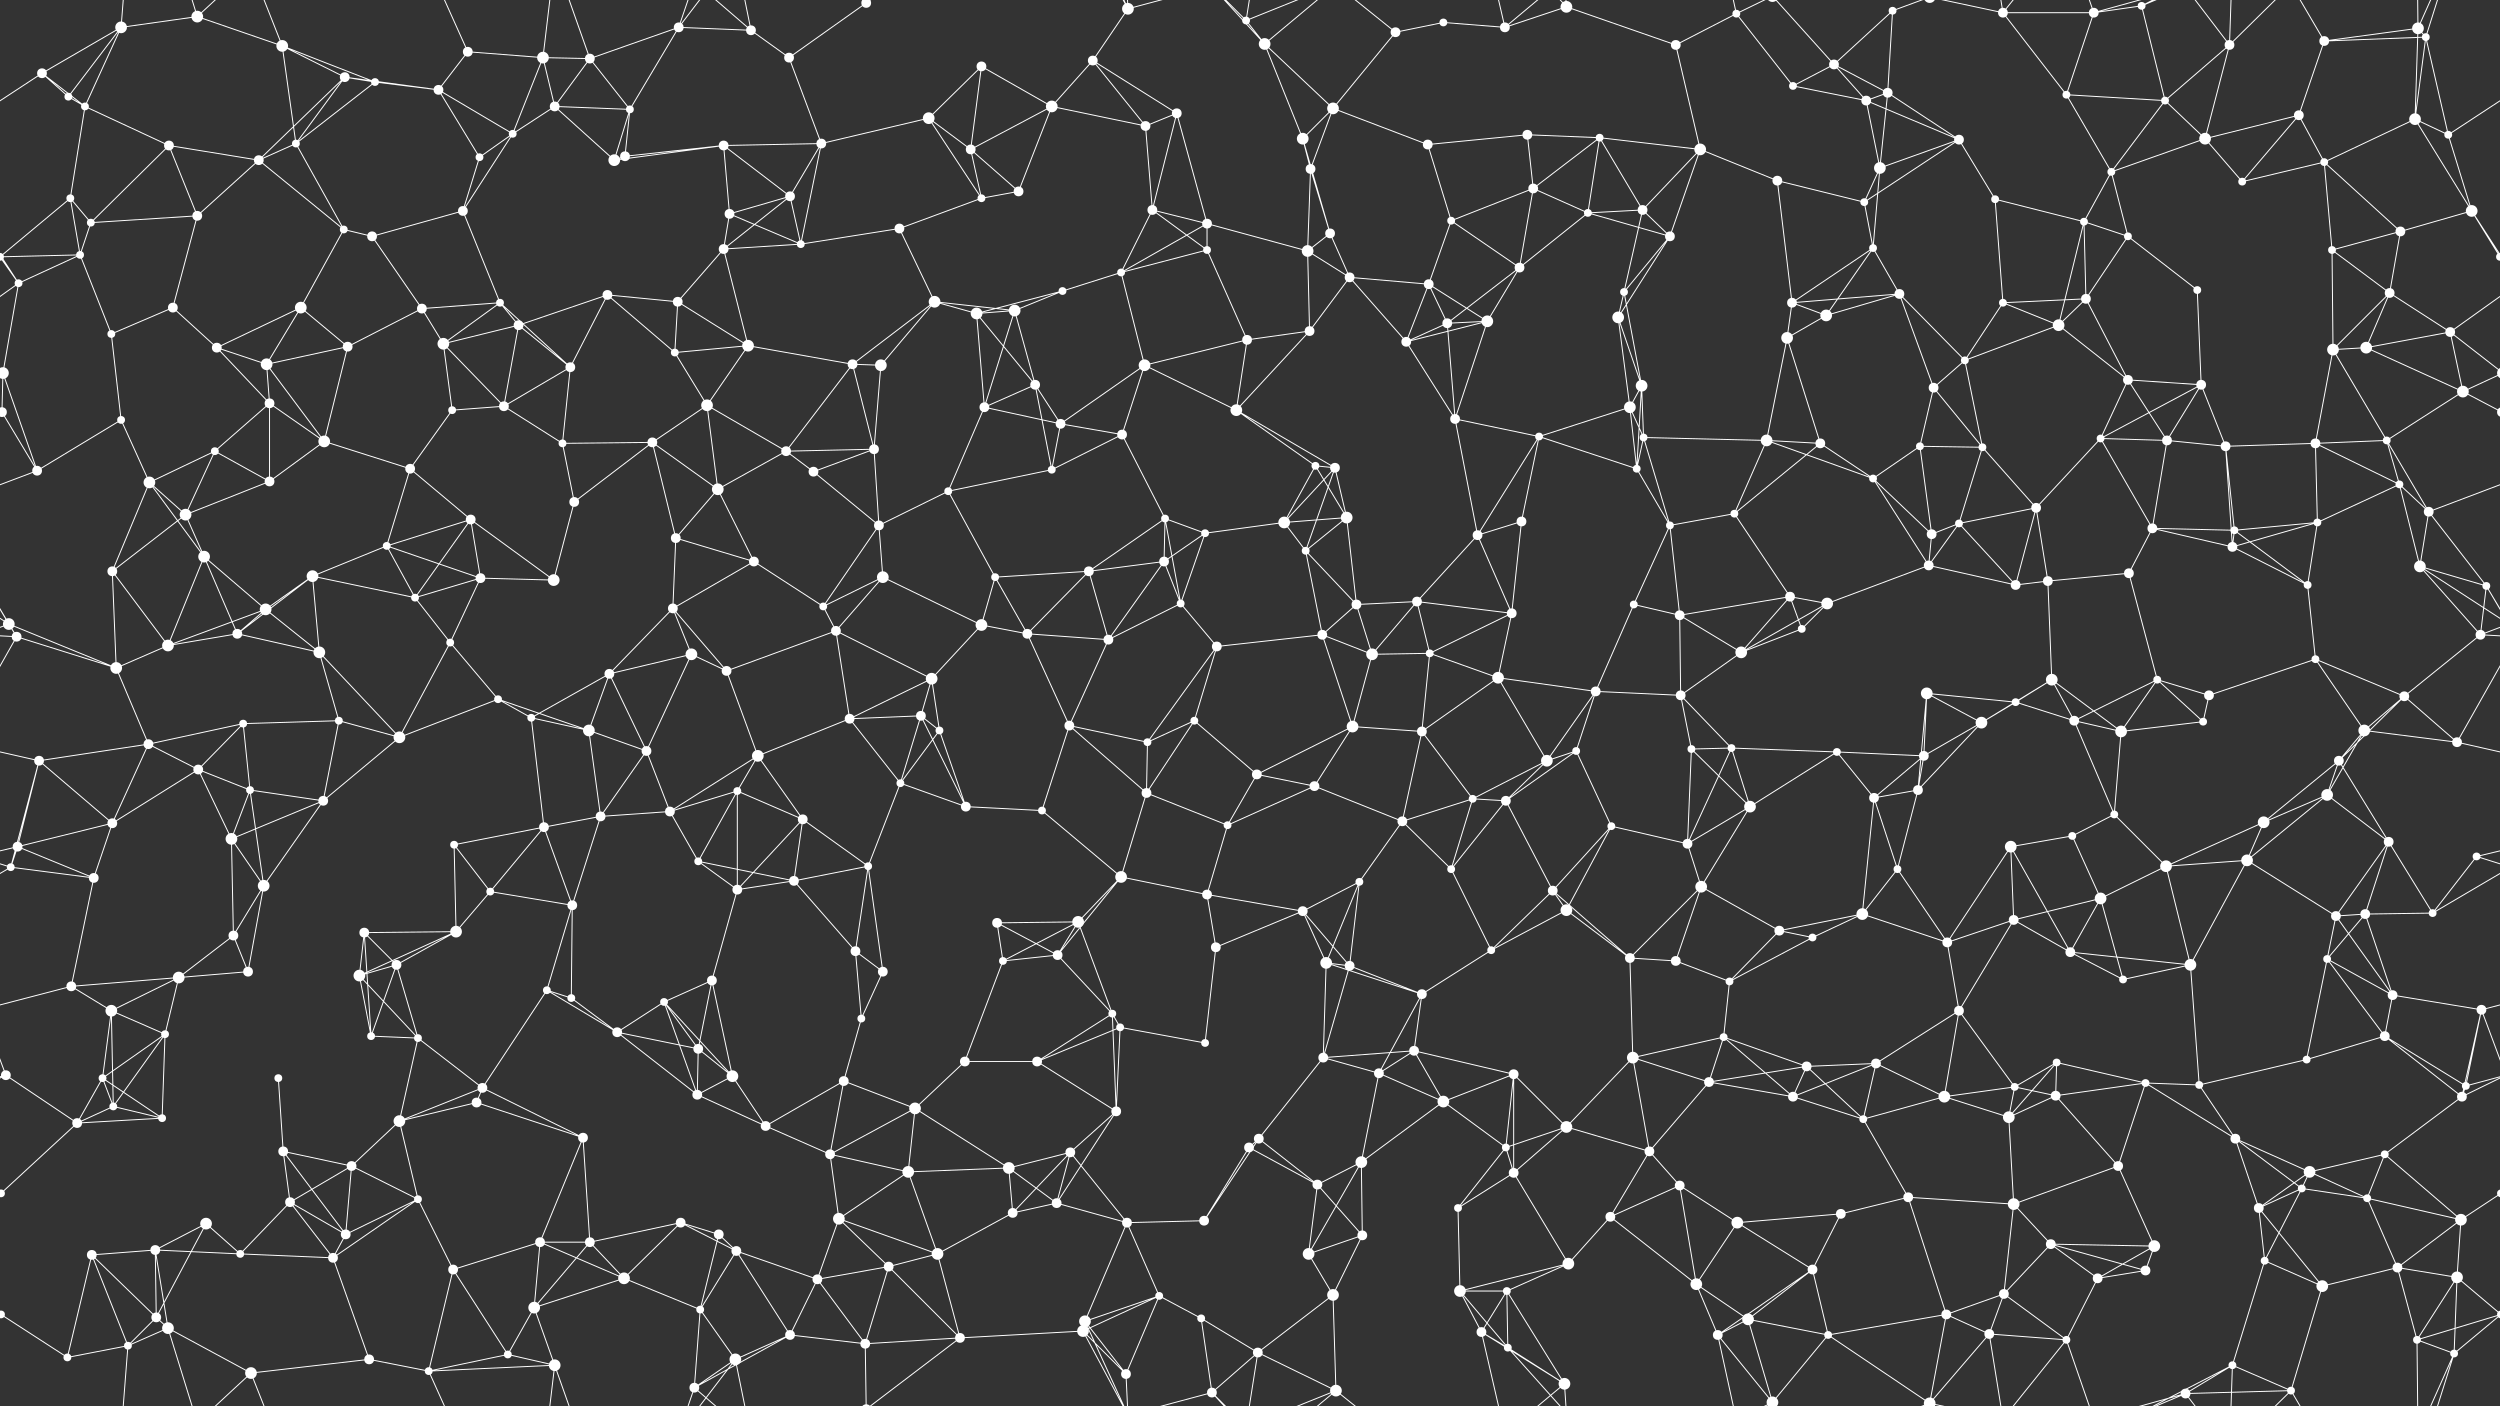 <svg xmlns="http://www.w3.org/2000/svg" width="2560" height="1440" fill="#fff"><rect width="100%" height="100%" fill="#333333" stroke="none"/><circle cx="43" cy="75" r="5"/><circle cx="124" cy="28" r="6"/><circle cx="202" cy="17" r="6"/><circle cx="289" cy="47" r="6"/><circle cx="353" cy="79" r="5"/><circle cx="479" cy="53" r="5"/><circle cx="556" cy="59" r="6"/><circle cx="604" cy="60" r="5"/><circle cx="695" cy="28" r="5"/><circle cx="769" cy="31" r="5"/><circle cx="808" cy="59" r="5"/><circle cx="887" cy="3" r="5"/><circle cx="887" cy="1443" r="5"/><circle cx="1005" cy="68" r="5"/><circle cx="1119" cy="62" r="5"/><circle cx="1155" cy="9" r="6"/><circle cx="1276" cy="21" r="4"/><circle cx="1295" cy="45" r="6"/><circle cx="1429" cy="33" r="5"/><circle cx="1478" cy="23" r="4"/><circle cx="1541" cy="28" r="5"/><circle cx="1604" cy="7" r="6"/><circle cx="1716" cy="46" r="5"/><circle cx="1778" cy="14" r="4"/><circle cx="1878" cy="66" r="5"/><circle cx="1938" cy="11" r="4"/><circle cx="2051" cy="13" r="5"/><circle cx="2144" cy="13" r="5"/><circle cx="2193" cy="6" r="4"/><circle cx="2283" cy="46" r="5"/><circle cx="2380" cy="42" r="5"/><circle cx="2476" cy="29" r="6"/><circle cx="2484" cy="38" r="4"/><circle cx="70" cy="99" r="4"/><circle cx="87" cy="109" r="4"/><circle cx="173" cy="149" r="5"/><circle cx="303" cy="147" r="4"/><circle cx="384" cy="84" r="4"/><circle cx="449" cy="92" r="5"/><circle cx="525" cy="137" r="4"/><circle cx="568" cy="109" r="5"/><circle cx="645" cy="112" r="4"/><circle cx="741" cy="149" r="5"/><circle cx="841" cy="147" r="5"/><circle cx="951" cy="121" r="6"/><circle cx="994" cy="153" r="5"/><circle cx="1077" cy="109" r="6"/><circle cx="1173" cy="129" r="5"/><circle cx="1205" cy="116" r="5"/><circle cx="1334" cy="142" r="6"/><circle cx="1365" cy="111" r="6"/><circle cx="1462" cy="148" r="5"/><circle cx="1564" cy="138" r="5"/><circle cx="1638" cy="141" r="4"/><circle cx="1741" cy="153" r="6"/><circle cx="1836" cy="88" r="4"/><circle cx="1911" cy="103" r="5"/><circle cx="1933" cy="95" r="5"/><circle cx="2006" cy="143" r="5"/><circle cx="2116" cy="97" r="4"/><circle cx="2217" cy="103" r="4"/><circle cx="2258" cy="142" r="6"/><circle cx="2354" cy="118" r="5"/><circle cx="2473" cy="122" r="6"/><circle cx="2507" cy="138" r="4"/><circle cx="72" cy="203" r="4"/><circle cx="93" cy="228" r="4"/><circle cx="202" cy="221" r="5"/><circle cx="265" cy="164" r="5"/><circle cx="352" cy="235" r="4"/><circle cx="474" cy="216" r="5"/><circle cx="491" cy="161" r="4"/><circle cx="629" cy="164" r="6"/><circle cx="640" cy="160" r="5"/><circle cx="747" cy="219" r="5"/><circle cx="809" cy="201" r="5"/><circle cx="921" cy="234" r="5"/><circle cx="1005" cy="203" r="4"/><circle cx="1043" cy="196" r="5"/><circle cx="1180" cy="215" r="5"/><circle cx="1236" cy="229" r="5"/><circle cx="1342" cy="173" r="5"/><circle cx="1362" cy="239" r="5"/><circle cx="1486" cy="226" r="4"/><circle cx="1570" cy="193" r="5"/><circle cx="1626" cy="218" r="4"/><circle cx="1682" cy="215" r="5"/><circle cx="1820" cy="185" r="5"/><circle cx="1909" cy="207" r="4"/><circle cx="1925" cy="172" r="6"/><circle cx="2043" cy="204" r="4"/><circle cx="2134" cy="227" r="4"/><circle cx="2162" cy="176" r="4"/><circle cx="2296" cy="186" r="4"/><circle cx="2380" cy="166" r="4"/><circle cx="2458" cy="237" r="5"/><circle cx="2531" cy="216" r="6"/><circle cx="19" cy="290" r="4"/><circle cx="82" cy="261" r="4"/><circle cx="177" cy="315" r="5"/><circle cx="308" cy="315" r="6"/><circle cx="381" cy="242" r="5"/><circle cx="432" cy="316" r="5"/><circle cx="512" cy="310" r="4"/><circle cx="622" cy="302" r="5"/><circle cx="694" cy="309" r="5"/><circle cx="741" cy="255" r="5"/><circle cx="820" cy="250" r="4"/><circle cx="957" cy="309" r="6"/><circle cx="1039" cy="318" r="6"/><circle cx="1088" cy="298" r="4"/><circle cx="1148" cy="279" r="4"/><circle cx="1236" cy="256" r="4"/><circle cx="1339" cy="257" r="6"/><circle cx="1382" cy="284" r="5"/><circle cx="1463" cy="291" r="5"/><circle cx="1556" cy="274" r="5"/><circle cx="1663" cy="299" r="4"/><circle cx="1710" cy="242" r="5"/><circle cx="1835" cy="310" r="5"/><circle cx="1918" cy="254" r="4"/><circle cx="1945" cy="301" r="5"/><circle cx="2051" cy="310" r="4"/><circle cx="2136" cy="306" r="5"/><circle cx="2179" cy="242" r="4"/><circle cx="2250" cy="297" r="4"/><circle cx="2388" cy="256" r="4"/><circle cx="2447" cy="300" r="5"/><circle cx="2560" cy="263" r="4"/><circle cx="-0" cy="263" r="4"/><circle cx="3" cy="382" r="6"/><circle cx="2563" cy="382" r="6"/><circle cx="114" cy="342" r="4"/><circle cx="222" cy="356" r="5"/><circle cx="273" cy="373" r="6"/><circle cx="356" cy="355" r="5"/><circle cx="454" cy="352" r="6"/><circle cx="531" cy="333" r="5"/><circle cx="584" cy="376" r="5"/><circle cx="691" cy="361" r="4"/><circle cx="766" cy="354" r="6"/><circle cx="873" cy="373" r="5"/><circle cx="902" cy="374" r="6"/><circle cx="1000" cy="321" r="6"/><circle cx="1060" cy="394" r="5"/><circle cx="1172" cy="374" r="6"/><circle cx="1277" cy="348" r="5"/><circle cx="1341" cy="339" r="5"/><circle cx="1440" cy="350" r="5"/><circle cx="1482" cy="331" r="5"/><circle cx="1523" cy="329" r="6"/><circle cx="1657" cy="325" r="6"/><circle cx="1681" cy="395" r="6"/><circle cx="1830" cy="346" r="6"/><circle cx="1870" cy="323" r="6"/><circle cx="1980" cy="397" r="5"/><circle cx="2012" cy="369" r="4"/><circle cx="2108" cy="333" r="6"/><circle cx="2179" cy="389" r="5"/><circle cx="2254" cy="394" r="5"/><circle cx="2389" cy="358" r="6"/><circle cx="2423" cy="356" r="6"/><circle cx="2509" cy="340" r="5"/><circle cx="2" cy="422" r="5"/><circle cx="2562" cy="422" r="5"/><circle cx="124" cy="430" r="4"/><circle cx="220" cy="462" r="4"/><circle cx="276" cy="413" r="5"/><circle cx="332" cy="452" r="6"/><circle cx="463" cy="420" r="4"/><circle cx="516" cy="416" r="5"/><circle cx="576" cy="454" r="4"/><circle cx="668" cy="453" r="5"/><circle cx="724" cy="415" r="6"/><circle cx="805" cy="462" r="5"/><circle cx="895" cy="460" r="5"/><circle cx="1008" cy="417" r="5"/><circle cx="1086" cy="434" r="5"/><circle cx="1149" cy="445" r="5"/><circle cx="1266" cy="420" r="6"/><circle cx="1347" cy="477" r="4"/><circle cx="1367" cy="479" r="5"/><circle cx="1490" cy="429" r="5"/><circle cx="1576" cy="447" r="4"/><circle cx="1669" cy="417" r="6"/><circle cx="1683" cy="448" r="4"/><circle cx="1809" cy="451" r="6"/><circle cx="1864" cy="454" r="5"/><circle cx="1966" cy="457" r="4"/><circle cx="2030" cy="458" r="4"/><circle cx="2151" cy="449" r="4"/><circle cx="2219" cy="451" r="5"/><circle cx="2279" cy="457" r="5"/><circle cx="2371" cy="454" r="5"/><circle cx="2444" cy="451" r="4"/><circle cx="2522" cy="401" r="6"/><circle cx="38" cy="482" r="5"/><circle cx="153" cy="494" r="6"/><circle cx="190" cy="527" r="6"/><circle cx="276" cy="493" r="5"/><circle cx="396" cy="559" r="4"/><circle cx="420" cy="480" r="5"/><circle cx="482" cy="532" r="5"/><circle cx="588" cy="514" r="5"/><circle cx="692" cy="551" r="5"/><circle cx="735" cy="501" r="6"/><circle cx="833" cy="483" r="5"/><circle cx="900" cy="538" r="5"/><circle cx="971" cy="503" r="4"/><circle cx="1077" cy="481" r="4"/><circle cx="1193" cy="531" r="4"/><circle cx="1234" cy="546" r="4"/><circle cx="1315" cy="535" r="6"/><circle cx="1379" cy="530" r="6"/><circle cx="1513" cy="548" r="5"/><circle cx="1558" cy="534" r="5"/><circle cx="1676" cy="480" r="4"/><circle cx="1710" cy="538" r="4"/><circle cx="1776" cy="526" r="4"/><circle cx="1918" cy="490" r="4"/><circle cx="1978" cy="547" r="5"/><circle cx="2006" cy="536" r="4"/><circle cx="2085" cy="520" r="5"/><circle cx="2204" cy="541" r="5"/><circle cx="2288" cy="543" r="4"/><circle cx="2373" cy="535" r="4"/><circle cx="2457" cy="496" r="4"/><circle cx="2487" cy="524" r="5"/><circle cx="9" cy="639" r="6"/><circle cx="115" cy="585" r="5"/><circle cx="209" cy="570" r="6"/><circle cx="272" cy="624" r="6"/><circle cx="320" cy="590" r="6"/><circle cx="425" cy="612" r="4"/><circle cx="492" cy="592" r="5"/><circle cx="567" cy="594" r="6"/><circle cx="689" cy="623" r="5"/><circle cx="772" cy="575" r="5"/><circle cx="843" cy="621" r="4"/><circle cx="904" cy="591" r="6"/><circle cx="1019" cy="591" r="4"/><circle cx="1115" cy="585" r="5"/><circle cx="1192" cy="575" r="5"/><circle cx="1209" cy="618" r="4"/><circle cx="1337" cy="564" r="4"/><circle cx="1389" cy="619" r="5"/><circle cx="1451" cy="616" r="5"/><circle cx="1548" cy="628" r="5"/><circle cx="1673" cy="619" r="4"/><circle cx="1720" cy="630" r="5"/><circle cx="1833" cy="611" r="5"/><circle cx="1871" cy="618" r="6"/><circle cx="1975" cy="579" r="5"/><circle cx="2064" cy="599" r="5"/><circle cx="2097" cy="595" r="5"/><circle cx="2180" cy="587" r="5"/><circle cx="2286" cy="560" r="5"/><circle cx="2363" cy="599" r="4"/><circle cx="2478" cy="580" r="6"/><circle cx="2546" cy="600" r="4"/><circle cx="17" cy="652" r="5"/><circle cx="119" cy="684" r="6"/><circle cx="172" cy="661" r="6"/><circle cx="243" cy="649" r="5"/><circle cx="327" cy="668" r="6"/><circle cx="461" cy="658" r="4"/><circle cx="510" cy="716" r="4"/><circle cx="624" cy="690" r="5"/><circle cx="708" cy="670" r="6"/><circle cx="744" cy="687" r="5"/><circle cx="856" cy="646" r="5"/><circle cx="954" cy="695" r="6"/><circle cx="1005" cy="640" r="6"/><circle cx="1052" cy="649" r="5"/><circle cx="1135" cy="655" r="5"/><circle cx="1246" cy="662" r="5"/><circle cx="1354" cy="650" r="5"/><circle cx="1405" cy="670" r="6"/><circle cx="1464" cy="669" r="4"/><circle cx="1534" cy="694" r="6"/><circle cx="1634" cy="708" r="5"/><circle cx="1721" cy="712" r="5"/><circle cx="1783" cy="668" r="6"/><circle cx="1845" cy="644" r="4"/><circle cx="1973" cy="710" r="6"/><circle cx="2064" cy="719" r="4"/><circle cx="2101" cy="696" r="6"/><circle cx="2209" cy="696" r="4"/><circle cx="2262" cy="712" r="5"/><circle cx="2371" cy="675" r="4"/><circle cx="2462" cy="713" r="5"/><circle cx="2540" cy="650" r="5"/><circle cx="40" cy="779" r="5"/><circle cx="152" cy="762" r="5"/><circle cx="203" cy="788" r="5"/><circle cx="249" cy="741" r="4"/><circle cx="347" cy="738" r="4"/><circle cx="409" cy="755" r="6"/><circle cx="544" cy="735" r="4"/><circle cx="603" cy="748" r="6"/><circle cx="662" cy="769" r="5"/><circle cx="776" cy="774" r="6"/><circle cx="870" cy="736" r="5"/><circle cx="943" cy="733" r="5"/><circle cx="962" cy="748" r="4"/><circle cx="1095" cy="743" r="5"/><circle cx="1175" cy="760" r="4"/><circle cx="1223" cy="738" r="4"/><circle cx="1287" cy="793" r="5"/><circle cx="1385" cy="744" r="6"/><circle cx="1456" cy="749" r="5"/><circle cx="1584" cy="779" r="6"/><circle cx="1614" cy="769" r="4"/><circle cx="1732" cy="767" r="4"/><circle cx="1773" cy="766" r="4"/><circle cx="1881" cy="770" r="4"/><circle cx="1970" cy="774" r="5"/><circle cx="2029" cy="740" r="6"/><circle cx="2124" cy="738" r="5"/><circle cx="2172" cy="749" r="6"/><circle cx="2256" cy="739" r="4"/><circle cx="2395" cy="779" r="5"/><circle cx="2421" cy="748" r="6"/><circle cx="2516" cy="760" r="5"/><circle cx="18" cy="867" r="5"/><circle cx="115" cy="843" r="5"/><circle cx="237" cy="859" r="6"/><circle cx="256" cy="809" r="4"/><circle cx="331" cy="820" r="5"/><circle cx="465" cy="865" r="4"/><circle cx="557" cy="847" r="5"/><circle cx="615" cy="836" r="5"/><circle cx="686" cy="831" r="5"/><circle cx="755" cy="810" r="4"/><circle cx="822" cy="839" r="5"/><circle cx="922" cy="802" r="4"/><circle cx="989" cy="826" r="5"/><circle cx="1067" cy="830" r="4"/><circle cx="1174" cy="812" r="5"/><circle cx="1257" cy="845" r="4"/><circle cx="1346" cy="805" r="5"/><circle cx="1436" cy="841" r="5"/><circle cx="1508" cy="818" r="4"/><circle cx="1542" cy="820" r="5"/><circle cx="1650" cy="846" r="4"/><circle cx="1728" cy="864" r="5"/><circle cx="1792" cy="826" r="6"/><circle cx="1919" cy="817" r="5"/><circle cx="1964" cy="809" r="5"/><circle cx="2059" cy="867" r="6"/><circle cx="2122" cy="856" r="4"/><circle cx="2165" cy="834" r="4"/><circle cx="2318" cy="842" r="6"/><circle cx="2383" cy="814" r="6"/><circle cx="2446" cy="862" r="5"/><circle cx="2536" cy="877" r="4"/><circle cx="11" cy="888" r="4"/><circle cx="96" cy="899" r="5"/><circle cx="239" cy="958" r="5"/><circle cx="270" cy="907" r="6"/><circle cx="373" cy="955" r="5"/><circle cx="467" cy="954" r="6"/><circle cx="502" cy="913" r="4"/><circle cx="586" cy="927" r="5"/><circle cx="715" cy="882" r="4"/><circle cx="755" cy="911" r="5"/><circle cx="813" cy="902" r="5"/><circle cx="889" cy="887" r="4"/><circle cx="1021" cy="945" r="5"/><circle cx="1104" cy="944" r="6"/><circle cx="1148" cy="898" r="6"/><circle cx="1236" cy="916" r="5"/><circle cx="1334" cy="933" r="5"/><circle cx="1392" cy="903" r="4"/><circle cx="1486" cy="890" r="4"/><circle cx="1590" cy="912" r="5"/><circle cx="1604" cy="932" r="6"/><circle cx="1742" cy="908" r="6"/><circle cx="1822" cy="953" r="5"/><circle cx="1907" cy="936" r="6"/><circle cx="1943" cy="890" r="4"/><circle cx="2062" cy="942" r="5"/><circle cx="2151" cy="920" r="6"/><circle cx="2218" cy="887" r="6"/><circle cx="2301" cy="881" r="6"/><circle cx="2392" cy="938" r="5"/><circle cx="2422" cy="936" r="5"/><circle cx="2491" cy="935" r="4"/><circle cx="73" cy="1010" r="5"/><circle cx="114" cy="1035" r="6"/><circle cx="183" cy="1001" r="6"/><circle cx="254" cy="995" r="5"/><circle cx="368" cy="999" r="6"/><circle cx="406" cy="988" r="5"/><circle cx="560" cy="1014" r="4"/><circle cx="585" cy="1022" r="4"/><circle cx="680" cy="1026" r="4"/><circle cx="729" cy="1004" r="5"/><circle cx="876" cy="974" r="5"/><circle cx="904" cy="995" r="5"/><circle cx="1027" cy="984" r="4"/><circle cx="1083" cy="978" r="5"/><circle cx="1139" cy="1038" r="4"/><circle cx="1245" cy="970" r="5"/><circle cx="1358" cy="986" r="6"/><circle cx="1382" cy="989" r="5"/><circle cx="1456" cy="1018" r="5"/><circle cx="1527" cy="973" r="4"/><circle cx="1669" cy="981" r="5"/><circle cx="1716" cy="984" r="5"/><circle cx="1771" cy="1005" r="4"/><circle cx="1856" cy="960" r="4"/><circle cx="1994" cy="965" r="5"/><circle cx="2006" cy="1035" r="5"/><circle cx="2120" cy="975" r="5"/><circle cx="2174" cy="1003" r="4"/><circle cx="2243" cy="988" r="6"/><circle cx="2383" cy="982" r="4"/><circle cx="2450" cy="1019" r="5"/><circle cx="2541" cy="1034" r="5"/><circle cx="6" cy="1101" r="5"/><circle cx="105" cy="1104" r="4"/><circle cx="169" cy="1059" r="4"/><circle cx="285" cy="1104" r="4"/><circle cx="380" cy="1061" r="4"/><circle cx="428" cy="1063" r="4"/><circle cx="494" cy="1114" r="5"/><circle cx="632" cy="1057" r="5"/><circle cx="715" cy="1074" r="5"/><circle cx="750" cy="1102" r="6"/><circle cx="864" cy="1107" r="5"/><circle cx="882" cy="1043" r="4"/><circle cx="988" cy="1087" r="5"/><circle cx="1062" cy="1087" r="5"/><circle cx="1147" cy="1052" r="4"/><circle cx="1234" cy="1068" r="4"/><circle cx="1355" cy="1083" r="5"/><circle cx="1412" cy="1099" r="5"/><circle cx="1448" cy="1076" r="5"/><circle cx="1550" cy="1100" r="5"/><circle cx="1672" cy="1083" r="6"/><circle cx="1750" cy="1108" r="5"/><circle cx="1765" cy="1062" r="4"/><circle cx="1850" cy="1092" r="5"/><circle cx="1921" cy="1089" r="5"/><circle cx="2063" cy="1113" r="4"/><circle cx="2106" cy="1088" r="4"/><circle cx="2197" cy="1109" r="4"/><circle cx="2252" cy="1111" r="4"/><circle cx="2362" cy="1085" r="4"/><circle cx="2442" cy="1061" r="5"/><circle cx="2525" cy="1112" r="4"/><circle cx="79" cy="1150" r="5"/><circle cx="116" cy="1133" r="4"/><circle cx="166" cy="1145" r="4"/><circle cx="290" cy="1179" r="5"/><circle cx="360" cy="1194" r="5"/><circle cx="409" cy="1148" r="6"/><circle cx="488" cy="1129" r="5"/><circle cx="597" cy="1165" r="5"/><circle cx="714" cy="1121" r="5"/><circle cx="784" cy="1153" r="5"/><circle cx="850" cy="1182" r="5"/><circle cx="937" cy="1135" r="6"/><circle cx="1033" cy="1196" r="6"/><circle cx="1096" cy="1180" r="5"/><circle cx="1143" cy="1138" r="5"/><circle cx="1279" cy="1175" r="5"/><circle cx="1289" cy="1166" r="5"/><circle cx="1394" cy="1190" r="6"/><circle cx="1478" cy="1128" r="6"/><circle cx="1542" cy="1175" r="4"/><circle cx="1604" cy="1154" r="6"/><circle cx="1689" cy="1179" r="5"/><circle cx="1836" cy="1123" r="5"/><circle cx="1908" cy="1146" r="4"/><circle cx="1991" cy="1123" r="6"/><circle cx="2057" cy="1144" r="6"/><circle cx="2105" cy="1122" r="5"/><circle cx="2169" cy="1194" r="5"/><circle cx="2289" cy="1166" r="5"/><circle cx="2365" cy="1200" r="6"/><circle cx="2442" cy="1182" r="4"/><circle cx="2521" cy="1123" r="5"/><circle cx="1" cy="1222" r="4"/><circle cx="2561" cy="1222" r="4"/><circle cx="159" cy="1280" r="5"/><circle cx="211" cy="1253" r="6"/><circle cx="297" cy="1231" r="5"/><circle cx="354" cy="1264" r="5"/><circle cx="428" cy="1228" r="4"/><circle cx="553" cy="1272" r="5"/><circle cx="604" cy="1272" r="5"/><circle cx="697" cy="1252" r="5"/><circle cx="736" cy="1264" r="5"/><circle cx="859" cy="1248" r="6"/><circle cx="930" cy="1200" r="6"/><circle cx="1037" cy="1242" r="5"/><circle cx="1082" cy="1232" r="5"/><circle cx="1154" cy="1252" r="5"/><circle cx="1233" cy="1250" r="5"/><circle cx="1349" cy="1213" r="5"/><circle cx="1395" cy="1265" r="5"/><circle cx="1493" cy="1237" r="4"/><circle cx="1550" cy="1201" r="5"/><circle cx="1649" cy="1246" r="5"/><circle cx="1720" cy="1214" r="5"/><circle cx="1779" cy="1252" r="6"/><circle cx="1885" cy="1243" r="5"/><circle cx="1954" cy="1226" r="5"/><circle cx="2062" cy="1233" r="6"/><circle cx="2100" cy="1274" r="5"/><circle cx="2206" cy="1276" r="6"/><circle cx="2313" cy="1237" r="5"/><circle cx="2357" cy="1217" r="4"/><circle cx="2424" cy="1227" r="4"/><circle cx="2520" cy="1249" r="6"/><circle cx="1" cy="1346" r="4"/><circle cx="2561" cy="1346" r="4"/><circle cx="94" cy="1285" r="5"/><circle cx="160" cy="1349" r="5"/><circle cx="246" cy="1284" r="4"/><circle cx="341" cy="1288" r="5"/><circle cx="464" cy="1300" r="5"/><circle cx="547" cy="1339" r="6"/><circle cx="639" cy="1309" r="6"/><circle cx="717" cy="1341" r="4"/><circle cx="754" cy="1281" r="5"/><circle cx="837" cy="1310" r="5"/><circle cx="910" cy="1297" r="5"/><circle cx="960" cy="1284" r="6"/><circle cx="1111" cy="1353" r="6"/><circle cx="1187" cy="1327" r="4"/><circle cx="1230" cy="1350" r="4"/><circle cx="1340" cy="1284" r="6"/><circle cx="1365" cy="1326" r="6"/><circle cx="1495" cy="1322" r="6"/><circle cx="1543" cy="1322" r="4"/><circle cx="1606" cy="1294" r="6"/><circle cx="1737" cy="1315" r="6"/><circle cx="1790" cy="1351" r="6"/><circle cx="1856" cy="1300" r="5"/><circle cx="1993" cy="1346" r="5"/><circle cx="2052" cy="1325" r="5"/><circle cx="2148" cy="1309" r="5"/><circle cx="2197" cy="1301" r="5"/><circle cx="2319" cy="1291" r="4"/><circle cx="2378" cy="1317" r="6"/><circle cx="2455" cy="1298" r="5"/><circle cx="2516" cy="1308" r="6"/><circle cx="69" cy="1390" r="4"/><circle cx="131" cy="1378" r="4"/><circle cx="172" cy="1360" r="6"/><circle cx="257" cy="1406" r="6"/><circle cx="378" cy="1392" r="5"/><circle cx="439" cy="1404" r="4"/><circle cx="520" cy="1387" r="4"/><circle cx="568" cy="1398" r="6"/><circle cx="711" cy="1421" r="5"/><circle cx="753" cy="1392" r="6"/><circle cx="809" cy="1367" r="5"/><circle cx="886" cy="1376" r="5"/><circle cx="983" cy="1370" r="5"/><circle cx="1109" cy="1363" r="6"/><circle cx="1153" cy="1407" r="5"/><circle cx="1241" cy="1426" r="5"/><circle cx="1288" cy="1385" r="5"/><circle cx="1368" cy="1424" r="6"/><circle cx="1517" cy="1364" r="5"/><circle cx="1544" cy="1380" r="4"/><circle cx="1602" cy="1417" r="6"/><circle cx="1759" cy="1367" r="5"/><circle cx="1815" cy="1436" r="6"/><circle cx="1815" cy="-4" r="6"/><circle cx="1872" cy="1367" r="4"/><circle cx="1976" cy="1437" r="6"/><circle cx="1976" cy="-3" r="6"/><circle cx="2037" cy="1366" r="5"/><circle cx="2116" cy="1372" r="4"/><circle cx="2238" cy="1427" r="5"/><circle cx="2286" cy="1398" r="4"/><circle cx="2346" cy="1424" r="4"/><circle cx="2475" cy="1372" r="4"/><circle cx="2513" cy="1386" r="4"/><path stroke="#fff" d="M43 75L124 28M43 75L70 99M43 75L87 109M43 75L-53 138M2603 75L2507 138M124 28L202 17M124 28L70 99M124 28L87 109M124 28L131 -62M124 1468L131 1378M202 17L289 47M202 17L172 -80M202 17L257 -34M202 1457L172 1360M202 1457L257 1406M289 47L353 79M289 47L303 147M289 47L384 84M289 47L257 -34M289 1487L257 1406M353 79L303 147M353 79L384 84M353 79L449 92M353 79L265 164M479 53L556 59M479 53L449 92M479 53L439 -36M479 1493L439 1404M556 59L604 60M556 59L525 137M556 59L568 109M556 59L568 -42M556 1499L568 1398M604 60L695 28M604 60L568 109M604 60L645 112M604 60L568 -42M604 1500L568 1398M695 28L769 31M695 28L645 112M695 28L711 -19M695 28L753 -48M695 1468L711 1421M695 1468L753 1392M769 31L808 59M769 31L711 -19M769 31L753 -48M769 1471L711 1421M769 1471L753 1392M808 59L887 3M808 59L841 147M887 3L886 -64M887 3L983 -70M887 1443L886 1376M887 1443L983 1370M1005 68L951 121M1005 68L994 153M1005 68L1077 109M1119 62L1155 9M1119 62L1077 109M1119 62L1173 129M1119 62L1205 116M1155 9L1111 -87M1155 9L1109 -77M1155 9L1153 -33M1155 9L1241 -14M1155 1449L1111 1353M1155 1449L1109 1363M1155 1449L1153 1407M1155 1449L1241 1426M1276 21L1295 45M1276 21L1241 -14M1276 21L1288 -55M1276 21L1368 -16M1276 1461L1241 1426M1276 1461L1288 1385M1276 1461L1368 1424M1295 45L1334 142M1295 45L1365 111M1295 45L1241 -14M1295 45L1368 -16M1295 1485L1241 1426M1295 1485L1368 1424M1429 33L1478 23M1429 33L1365 111M1429 33L1368 -16M1429 1473L1368 1424M1478 23L1541 28M1541 28L1604 7M1541 28L1517 -76M1541 28L1602 -23M1541 1468L1517 1364M1541 1468L1602 1417M1604 7L1716 46M1604 7L1544 -60M1604 7L1602 -23M1604 1447L1544 1380M1604 1447L1602 1417M1716 46L1778 14M1716 46L1741 153M1778 14L1836 88M1778 14L1759 -73M1778 14L1815 -4M1778 1454L1759 1367M1778 1454L1815 1436M1878 66L1938 11M1878 66L1836 88M1878 66L1911 103M1878 66L1933 95M1878 66L1815 -4M1878 1506L1815 1436M1938 11L1933 95M1938 11L1976 -3M1938 1451L1976 1437M2051 13L2144 13M2051 13L2116 97M2051 13L1976 -3M2051 13L2037 -74M2051 13L2116 -68M2051 1453L1976 1437M2051 1453L2037 1366M2051 1453L2116 1372M2144 13L2193 6M2144 13L2116 97M2144 13L2116 -68M2144 13L2238 -13M2144 1453L2116 1372M2144 1453L2238 1427M2193 6L2217 103M2193 6L2238 -13M2193 6L2286 -42M2193 1446L2238 1427M2193 1446L2286 1398M2283 46L2217 103M2283 46L2258 142M2283 46L2238 -13M2283 46L2286 -42M2283 46L2346 -16M2283 1486L2238 1427M2283 1486L2286 1398M2283 1486L2346 1424M2380 42L2476 29M2380 42L2484 38M2380 42L2354 118M2380 42L2346 -16M2380 1482L2346 1424M2476 29L2484 38M2476 29L2473 122M2476 29L2475 -68M2476 29L2513 -54M2476 1469L2475 1372M2476 1469L2513 1386M2484 38L2473 122M2484 38L2507 138M2484 38L2513 -54M2484 1478L2513 1386M70 99L87 109M87 109L173 149M87 109L72 203M173 149L93 228M173 149L202 221M173 149L265 164M303 147L384 84M303 147L265 164M303 147L352 235M384 84L449 92M449 92L525 137M449 92L491 161M525 137L568 109M525 137L474 216M525 137L491 161M568 109L645 112M568 109L629 164M645 112L629 164M645 112L640 160M741 149L841 147M741 149L629 164M741 149L640 160M741 149L747 219M741 149L809 201M841 147L951 121M841 147L809 201M841 147L820 250M951 121L994 153M951 121L1005 203M994 153L1077 109M994 153L1005 203M994 153L1043 196M1077 109L1173 129M1077 109L1043 196M1173 129L1205 116M1173 129L1180 215M1205 116L1180 215M1205 116L1236 229M1334 142L1365 111M1334 142L1342 173M1334 142L1362 239M1365 111L1462 148M1365 111L1342 173M1462 148L1564 138M1462 148L1486 226M1564 138L1638 141M1564 138L1570 193M1638 141L1741 153M1638 141L1570 193M1638 141L1626 218M1638 141L1682 215M1741 153L1682 215M1741 153L1820 185M1741 153L1710 242M1836 88L1911 103M1911 103L1933 95M1911 103L2006 143M1911 103L1925 172M1933 95L2006 143M1933 95L1925 172M2006 143L1909 207M2006 143L1925 172M2006 143L2043 204M2116 97L2217 103M2116 97L2162 176M2217 103L2258 142M2217 103L2162 176M2258 142L2354 118M2258 142L2162 176M2258 142L2296 186M2354 118L2296 186M2354 118L2380 166M2473 122L2507 138M2473 122L2380 166M2473 122L2531 216M2507 138L2531 216M72 203L93 228M72 203L82 261M72 203L-0 263M2632 203L2560 263M93 228L202 221M93 228L82 261M202 221L265 164M202 221L177 315M265 164L352 235M352 235L308 315M352 235L381 242M474 216L491 161M474 216L381 242M474 216L512 310M629 164L640 160M747 219L809 201M747 219L741 255M747 219L820 250M809 201L741 255M809 201L820 250M921 234L1005 203M921 234L820 250M921 234L957 309M1005 203L1043 196M1180 215L1236 229M1180 215L1148 279M1180 215L1236 256M1236 229L1148 279M1236 229L1236 256M1236 229L1339 257M1342 173L1362 239M1342 173L1339 257M1362 239L1339 257M1362 239L1382 284M1486 226L1570 193M1486 226L1463 291M1486 226L1556 274M1570 193L1626 218M1570 193L1556 274M1626 218L1682 215M1626 218L1556 274M1626 218L1710 242M1682 215L1663 299M1682 215L1710 242M1820 185L1909 207M1820 185L1835 310M1909 207L1925 172M1909 207L1918 254M1925 172L1918 254M2043 204L2134 227M2043 204L2051 310M2134 227L2162 176M2134 227L2136 306M2134 227L2179 242M2134 227L2108 333M2162 176L2179 242M2296 186L2380 166M2380 166L2458 237M2380 166L2388 256M2458 237L2531 216M2458 237L2388 256M2458 237L2447 300M2531 216L2579 290M2531 216L2560 263M-29 216L19 290M19 290L82 261M19 290L-0 263M19 290L3 382M19 290L-51 340M2579 290L2560 263M2579 290L2509 340M82 261L-0 263M82 261L114 342M2642 261L2560 263M177 315L114 342M177 315L222 356M308 315L222 356M308 315L273 373M308 315L356 355M381 242L432 316M432 316L512 310M432 316L356 355M432 316L454 352M512 310L454 352M512 310L531 333M512 310L584 376M622 302L694 309M622 302L531 333M622 302L584 376M622 302L691 361M694 309L741 255M694 309L691 361M694 309L766 354M741 255L820 250M741 255L766 354M957 309L1039 318M957 309L873 373M957 309L902 374M957 309L1000 321M1039 318L1088 298M1039 318L1000 321M1039 318L1060 394M1039 318L1008 417M1088 298L1148 279M1088 298L1000 321M1148 279L1236 256M1148 279L1172 374M1236 256L1277 348M1339 257L1382 284M1339 257L1341 339M1382 284L1463 291M1382 284L1341 339M1382 284L1440 350M1463 291L1440 350M1463 291L1482 331M1463 291L1523 329M1556 274L1482 331M1556 274L1523 329M1663 299L1710 242M1663 299L1657 325M1663 299L1681 395M1710 242L1657 325M1835 310L1918 254M1835 310L1945 301M1835 310L1830 346M1835 310L1870 323M1918 254L1945 301M1918 254L1870 323M1945 301L1870 323M1945 301L1980 397M1945 301L2012 369M2051 310L2136 306M2051 310L2012 369M2051 310L2108 333M2136 306L2179 242M2136 306L2108 333M2136 306L2179 389M2179 242L2250 297M2250 297L2254 394M2388 256L2447 300M2388 256L2389 358M2447 300L2389 358M2447 300L2423 356M2447 300L2509 340M3 382L-51 340M3 382L2 422M3 382L-38 401M3 382L38 482M2563 382L2509 340M2563 382L2522 401M114 342L124 430M222 356L273 373M222 356L276 413M273 373L356 355M273 373L276 413M273 373L332 452M356 355L332 452M454 352L531 333M454 352L463 420M454 352L516 416M531 333L584 376M531 333L516 416M584 376L516 416M584 376L576 454M691 361L766 354M691 361L724 415M766 354L873 373M766 354L724 415M873 373L902 374M873 373L805 462M873 373L895 460M902 374L895 460M1000 321L1060 394M1000 321L1008 417M1060 394L1008 417M1060 394L1086 434M1060 394L1077 481M1172 374L1277 348M1172 374L1086 434M1172 374L1149 445M1172 374L1266 420M1277 348L1341 339M1277 348L1266 420M1341 339L1266 420M1440 350L1482 331M1440 350L1523 329M1440 350L1490 429M1482 331L1523 329M1482 331L1490 429M1523 329L1490 429M1657 325L1681 395M1657 325L1669 417M1681 395L1669 417M1681 395L1683 448M1681 395L1676 480M1830 346L1870 323M1830 346L1809 451M1830 346L1864 454M1980 397L2012 369M1980 397L1966 457M1980 397L2030 458M2012 369L2108 333M2012 369L2030 458M2108 333L2179 389M2179 389L2254 394M2179 389L2151 449M2179 389L2219 451M2254 394L2151 449M2254 394L2219 451M2254 394L2279 457M2389 358L2423 356M2389 358L2371 454M2389 358L2444 451M2423 356L2509 340M2423 356L2522 401M2509 340L2522 401M2 422L-38 401M2 422L38 482M2562 422L2522 401M124 430L38 482M124 430L153 494M220 462L276 413M220 462L153 494M220 462L190 527M220 462L276 493M276 413L332 452M276 413L276 493M332 452L276 493M332 452L420 480M463 420L516 416M463 420L420 480M516 416L576 454M576 454L668 453M576 454L588 514M668 453L724 415M668 453L588 514M668 453L692 551M668 453L735 501M724 415L805 462M724 415L735 501M805 462L895 460M805 462L735 501M805 462L833 483M895 460L833 483M895 460L900 538M1008 417L1086 434M1008 417L971 503M1086 434L1149 445M1086 434L1077 481M1149 445L1077 481M1149 445L1193 531M1266 420L1347 477M1266 420L1367 479M1347 477L1367 479M1347 477L1315 535M1347 477L1379 530M1367 479L1315 535M1367 479L1379 530M1367 479L1337 564M1490 429L1576 447M1490 429L1513 548M1576 447L1669 417M1576 447L1513 548M1576 447L1558 534M1576 447L1676 480M1669 417L1683 448M1669 417L1676 480M1683 448L1809 451M1683 448L1676 480M1683 448L1710 538M1809 451L1864 454M1809 451L1776 526M1809 451L1918 490M1864 454L1776 526M1864 454L1918 490M1966 457L2030 458M1966 457L1918 490M1966 457L1978 547M2030 458L2006 536M2030 458L2085 520M2151 449L2219 451M2151 449L2085 520M2151 449L2204 541M2219 451L2279 457M2219 451L2204 541M2279 457L2371 454M2279 457L2288 543M2279 457L2286 560M2371 454L2444 451M2371 454L2373 535M2371 454L2457 496M2444 451L2522 401M2444 451L2457 496M2444 451L2487 524M38 482L-73 524M2598 482L2487 524M153 494L190 527M153 494L115 585M153 494L209 570M190 527L276 493M190 527L115 585M190 527L209 570M396 559L420 480M396 559L482 532M396 559L320 590M396 559L425 612M396 559L492 592M420 480L482 532M482 532L425 612M482 532L492 592M482 532L567 594M588 514L567 594M692 551L735 501M692 551L689 623M692 551L772 575M735 501L772 575M833 483L900 538M900 538L971 503M900 538L843 621M900 538L904 591M971 503L1077 481M971 503L1019 591M1193 531L1234 546M1193 531L1115 585M1193 531L1192 575M1193 531L1209 618M1234 546L1315 535M1234 546L1192 575M1234 546L1209 618M1315 535L1379 530M1315 535L1337 564M1379 530L1337 564M1379 530L1389 619M1513 548L1558 534M1513 548L1451 616M1513 548L1548 628M1558 534L1548 628M1676 480L1710 538M1710 538L1776 526M1710 538L1673 619M1710 538L1720 630M1776 526L1833 611M1918 490L1978 547M1918 490L1975 579M1978 547L2006 536M1978 547L1975 579M2006 536L2085 520M2006 536L1975 579M2006 536L2064 599M2085 520L2064 599M2085 520L2097 595M2204 541L2288 543M2204 541L2180 587M2204 541L2286 560M2288 543L2373 535M2288 543L2286 560M2288 543L2363 599M2373 535L2457 496M2373 535L2286 560M2373 535L2363 599M2457 496L2487 524M2457 496L2478 580M2487 524L2478 580M2487 524L2546 600M9 639L-82 580M9 639L-14 600M9 639L17 652M9 639L119 684M9 639L-20 650M2569 639L2478 580M2569 639L2546 600M2569 639L2540 650M115 585L119 684M115 585L172 661M209 570L272 624M209 570L172 661M209 570L243 649M272 624L320 590M272 624L172 661M272 624L243 649M272 624L327 668M320 590L425 612M320 590L243 649M320 590L327 668M425 612L492 592M425 612L461 658M492 592L567 594M492 592L461 658M689 623L772 575M689 623L624 690M689 623L708 670M689 623L744 687M772 575L843 621M843 621L904 591M843 621L856 646M904 591L856 646M904 591L1005 640M1019 591L1115 585M1019 591L1005 640M1019 591L1052 649M1115 585L1192 575M1115 585L1052 649M1115 585L1135 655M1192 575L1209 618M1192 575L1135 655M1209 618L1135 655M1209 618L1246 662M1337 564L1389 619M1337 564L1354 650M1389 619L1451 616M1389 619L1354 650M1389 619L1405 670M1451 616L1548 628M1451 616L1405 670M1451 616L1464 669M1548 628L1464 669M1548 628L1534 694M1673 619L1720 630M1673 619L1634 708M1720 630L1833 611M1720 630L1721 712M1720 630L1783 668M1833 611L1871 618M1833 611L1783 668M1833 611L1845 644M1871 618L1975 579M1871 618L1783 668M1871 618L1845 644M1975 579L2064 599M2064 599L2097 595M2097 595L2180 587M2097 595L2101 696M2180 587L2209 696M2286 560L2363 599M2363 599L2371 675M2478 580L2546 600M2478 580L2540 650M2546 600L2577 652M2546 600L2540 650M-14 600L17 652M17 652L119 684M17 652L-20 650M17 652L-44 760M2577 652L2540 650M2577 652L2516 760M119 684L172 661M119 684L152 762M172 661L243 649M243 649L327 668M327 668L347 738M327 668L409 755M461 658L510 716M461 658L409 755M510 716L409 755M510 716L544 735M510 716L603 748M624 690L708 670M624 690L544 735M624 690L603 748M624 690L662 769M708 670L744 687M708 670L662 769M744 687L856 646M744 687L776 774M856 646L954 695M856 646L870 736M954 695L1005 640M954 695L870 736M954 695L943 733M954 695L962 748M1005 640L1052 649M1052 649L1135 655M1052 649L1095 743M1135 655L1095 743M1246 662L1354 650M1246 662L1175 760M1246 662L1223 738M1354 650L1405 670M1354 650L1385 744M1405 670L1464 669M1405 670L1385 744M1464 669L1534 694M1464 669L1456 749M1534 694L1634 708M1534 694L1456 749M1534 694L1584 779M1634 708L1721 712M1634 708L1584 779M1634 708L1614 769M1721 712L1783 668M1721 712L1732 767M1721 712L1773 766M1783 668L1845 644M1973 710L2064 719M1973 710L1970 774M1973 710L2029 740M1973 710L1964 809M2064 719L2101 696M2064 719L2029 740M2064 719L2124 738M2101 696L2029 740M2101 696L2124 738M2101 696L2172 749M2209 696L2262 712M2209 696L2124 738M2209 696L2172 749M2209 696L2256 739M2262 712L2371 675M2262 712L2256 739M2371 675L2462 713M2371 675L2421 748M2462 713L2540 650M2462 713L2395 779M2462 713L2421 748M2462 713L2516 760M40 779L152 762M40 779L-44 760M40 779L18 867M40 779L115 843M40 779L11 888M2600 779L2516 760M152 762L203 788M152 762L249 741M152 762L115 843M203 788L249 741M203 788L115 843M203 788L237 859M203 788L256 809M249 741L347 738M249 741L256 809M347 738L409 755M347 738L331 820M409 755L331 820M544 735L603 748M544 735L557 847M603 748L662 769M603 748L615 836M662 769L615 836M662 769L686 831M776 774L870 736M776 774L686 831M776 774L755 810M776 774L822 839M870 736L943 733M870 736L922 802M943 733L962 748M943 733L922 802M943 733L989 826M962 748L922 802M962 748L989 826M1095 743L1175 760M1095 743L1067 830M1095 743L1174 812M1175 760L1223 738M1175 760L1174 812M1223 738L1287 793M1223 738L1174 812M1287 793L1385 744M1287 793L1257 845M1287 793L1346 805M1385 744L1456 749M1385 744L1346 805M1456 749L1436 841M1456 749L1508 818M1584 779L1614 769M1584 779L1508 818M1584 779L1542 820M1614 769L1542 820M1614 769L1650 846M1732 767L1773 766M1732 767L1728 864M1732 767L1792 826M1773 766L1881 770M1773 766L1728 864M1773 766L1792 826M1881 770L1970 774M1881 770L1792 826M1881 770L1919 817M1970 774L2029 740M1970 774L1919 817M1970 774L1964 809M2029 740L1964 809M2124 738L2172 749M2124 738L2165 834M2172 749L2256 739M2172 749L2165 834M2395 779L2421 748M2395 779L2318 842M2395 779L2383 814M2395 779L2446 862M2421 748L2516 760M2421 748L2383 814M18 867L115 843M18 867L-24 877M18 867L11 888M18 867L96 899M2578 867L2536 877M115 843L96 899M237 859L256 809M237 859L331 820M237 859L239 958M237 859L270 907M256 809L331 820M256 809L270 907M331 820L270 907M465 865L557 847M465 865L467 954M465 865L502 913M557 847L615 836M557 847L502 913M557 847L586 927M615 836L686 831M615 836L586 927M686 831L755 810M686 831L715 882M755 810L822 839M755 810L715 882M755 810L755 911M822 839L755 911M822 839L813 902M822 839L889 887M922 802L989 826M922 802L889 887M989 826L1067 830M1067 830L1148 898M1174 812L1257 845M1174 812L1148 898M1257 845L1346 805M1257 845L1236 916M1346 805L1436 841M1436 841L1508 818M1436 841L1392 903M1436 841L1486 890M1508 818L1542 820M1508 818L1486 890M1542 820L1486 890M1542 820L1590 912M1650 846L1728 864M1650 846L1590 912M1650 846L1604 932M1728 864L1792 826M1728 864L1742 908M1792 826L1742 908M1919 817L1964 809M1919 817L1907 936M1919 817L1943 890M1964 809L1943 890M2059 867L2122 856M2059 867L2062 942M2059 867L1994 965M2059 867L2120 975M2122 856L2165 834M2122 856L2151 920M2165 834L2218 887M2318 842L2383 814M2318 842L2218 887M2318 842L2301 881M2383 814L2446 862M2383 814L2301 881M2446 862L2392 938M2446 862L2422 936M2446 862L2491 935M2536 877L2571 888M2536 877L2491 935M-24 877L11 888M11 888L96 899M11 888L-69 935M2571 888L2491 935M96 899L73 1010M239 958L270 907M239 958L183 1001M239 958L254 995M270 907L254 995M373 955L467 954M373 955L368 999M373 955L406 988M373 955L380 1061M467 954L502 913M467 954L368 999M467 954L406 988M502 913L586 927M586 927L560 1014M586 927L585 1022M715 882L755 911M715 882L813 902M755 911L813 902M755 911L729 1004M813 902L889 887M813 902L876 974M889 887L876 974M889 887L904 995M1021 945L1104 944M1021 945L1027 984M1021 945L1083 978M1104 944L1148 898M1104 944L1027 984M1104 944L1083 978M1104 944L1139 1038M1148 898L1236 916M1148 898L1083 978M1236 916L1334 933M1236 916L1245 970M1334 933L1392 903M1334 933L1245 970M1334 933L1358 986M1334 933L1382 989M1392 903L1358 986M1392 903L1382 989M1486 890L1527 973M1590 912L1604 932M1590 912L1527 973M1590 912L1669 981M1604 932L1527 973M1604 932L1669 981M1742 908L1822 953M1742 908L1669 981M1742 908L1716 984M1822 953L1907 936M1822 953L1771 1005M1822 953L1856 960M1907 936L1943 890M1907 936L1856 960M1907 936L1994 965M1943 890L1994 965M2062 942L2151 920M2062 942L1994 965M2062 942L2006 1035M2062 942L2120 975M2151 920L2218 887M2151 920L2120 975M2151 920L2174 1003M2218 887L2301 881M2218 887L2243 988M2301 881L2392 938M2301 881L2243 988M2392 938L2422 936M2392 938L2383 982M2392 938L2450 1019M2422 936L2491 935M2422 936L2383 982M2422 936L2450 1019M73 1010L114 1035M73 1010L183 1001M73 1010L-19 1034M2633 1010L2541 1034M114 1035L183 1001M114 1035L105 1104M114 1035L169 1059M114 1035L116 1133M183 1001L254 995M183 1001L169 1059M368 999L406 988M368 999L380 1061M368 999L428 1063M406 988L380 1061M406 988L428 1063M560 1014L585 1022M560 1014L494 1114M560 1014L632 1057M585 1022L632 1057M680 1026L729 1004M680 1026L632 1057M680 1026L715 1074M680 1026L750 1102M680 1026L714 1121M729 1004L715 1074M729 1004L750 1102M876 974L904 995M876 974L882 1043M904 995L882 1043M1027 984L1083 978M1027 984L988 1087M1083 978L1139 1038M1139 1038L1062 1087M1139 1038L1147 1052M1139 1038L1143 1138M1245 970L1234 1068M1358 986L1382 989M1358 986L1456 1018M1358 986L1355 1083M1382 989L1456 1018M1382 989L1355 1083M1456 1018L1527 973M1456 1018L1412 1099M1456 1018L1448 1076M1669 981L1716 984M1669 981L1672 1083M1716 984L1771 1005M1771 1005L1856 960M1771 1005L1765 1062M1994 965L2006 1035M2006 1035L1921 1089M2006 1035L2063 1113M2006 1035L1991 1123M2120 975L2174 1003M2120 975L2243 988M2174 1003L2243 988M2243 988L2252 1111M2383 982L2450 1019M2383 982L2362 1085M2383 982L2442 1061M2450 1019L2541 1034M2450 1019L2442 1061M2541 1034L2566 1101M2541 1034L2525 1112M2541 1034L2521 1123M-19 1034L6 1101M6 1101L-35 1112M6 1101L79 1150M6 1101L-39 1123M2566 1101L2525 1112M2566 1101L2521 1123M105 1104L169 1059M105 1104L79 1150M105 1104L116 1133M105 1104L166 1145M169 1059L116 1133M169 1059L166 1145M285 1104L290 1179M380 1061L428 1063M428 1063L494 1114M428 1063L409 1148M494 1114L409 1148M494 1114L488 1129M494 1114L597 1165M632 1057L715 1074M632 1057L714 1121M715 1074L750 1102M715 1074L714 1121M750 1102L714 1121M750 1102L784 1153M864 1107L882 1043M864 1107L784 1153M864 1107L850 1182M864 1107L937 1135M988 1087L1062 1087M988 1087L937 1135M1062 1087L1147 1052M1062 1087L1143 1138M1147 1052L1234 1068M1147 1052L1143 1138M1355 1083L1412 1099M1355 1083L1448 1076M1355 1083L1289 1166M1412 1099L1448 1076M1412 1099L1394 1190M1412 1099L1478 1128M1448 1076L1550 1100M1448 1076L1478 1128M1550 1100L1478 1128M1550 1100L1542 1175M1550 1100L1604 1154M1550 1100L1550 1201M1672 1083L1750 1108M1672 1083L1765 1062M1672 1083L1604 1154M1672 1083L1689 1179M1750 1108L1765 1062M1750 1108L1850 1092M1750 1108L1689 1179M1750 1108L1836 1123M1765 1062L1850 1092M1765 1062L1836 1123M1850 1092L1921 1089M1850 1092L1836 1123M1850 1092L1908 1146M1921 1089L1836 1123M1921 1089L1908 1146M1921 1089L1991 1123M2063 1113L2106 1088M2063 1113L1991 1123M2063 1113L2057 1144M2063 1113L2105 1122M2106 1088L2197 1109M2106 1088L2057 1144M2106 1088L2105 1122M2197 1109L2252 1111M2197 1109L2105 1122M2197 1109L2169 1194M2197 1109L2289 1166M2252 1111L2362 1085M2252 1111L2289 1166M2362 1085L2442 1061M2442 1061L2525 1112M2442 1061L2521 1123M2525 1112L2521 1123M79 1150L116 1133M79 1150L166 1145M79 1150L1 1222M116 1133L166 1145M290 1179L360 1194M290 1179L297 1231M290 1179L354 1264M360 1194L409 1148M360 1194L297 1231M360 1194L354 1264M360 1194L428 1228M409 1148L488 1129M409 1148L428 1228M488 1129L597 1165M597 1165L553 1272M597 1165L604 1272M714 1121L784 1153M784 1153L850 1182M850 1182L937 1135M850 1182L859 1248M850 1182L930 1200M937 1135L1033 1196M937 1135L930 1200M1033 1196L1096 1180M1033 1196L930 1200M1033 1196L1037 1242M1033 1196L1082 1232M1096 1180L1143 1138M1096 1180L1037 1242M1096 1180L1082 1232M1096 1180L1154 1252M1143 1138L1082 1232M1279 1175L1289 1166M1279 1175L1233 1250M1279 1175L1349 1213M1289 1166L1233 1250M1289 1166L1349 1213M1394 1190L1478 1128M1394 1190L1349 1213M1394 1190L1395 1265M1394 1190L1340 1284M1478 1128L1542 1175M1542 1175L1604 1154M1542 1175L1493 1237M1542 1175L1550 1201M1604 1154L1689 1179M1604 1154L1550 1201M1689 1179L1649 1246M1689 1179L1720 1214M1836 1123L1908 1146M1908 1146L1991 1123M1908 1146L1954 1226M1991 1123L2057 1144M2057 1144L2105 1122M2057 1144L2062 1233M2105 1122L2169 1194M2169 1194L2062 1233M2169 1194L2206 1276M2289 1166L2365 1200M2289 1166L2313 1237M2289 1166L2357 1217M2365 1200L2442 1182M2365 1200L2313 1237M2365 1200L2357 1217M2365 1200L2424 1227M2442 1182L2521 1123M2442 1182L2424 1227M2442 1182L2520 1249M1 1222L-40 1249M2561 1222L2520 1249M159 1280L211 1253M159 1280L94 1285M159 1280L160 1349M159 1280L246 1284M159 1280L172 1360M211 1253L160 1349M211 1253L246 1284M297 1231L354 1264M297 1231L246 1284M297 1231L341 1288M354 1264L428 1228M354 1264L341 1288M428 1228L341 1288M428 1228L464 1300M553 1272L604 1272M553 1272L464 1300M553 1272L547 1339M553 1272L639 1309M604 1272L697 1252M604 1272L547 1339M604 1272L639 1309M697 1252L736 1264M697 1252L639 1309M697 1252L754 1281M736 1264L717 1341M736 1264L754 1281M859 1248L930 1200M859 1248L837 1310M859 1248L910 1297M859 1248L960 1284M930 1200L960 1284M1037 1242L1082 1232M1037 1242L960 1284M1082 1232L1154 1252M1154 1252L1233 1250M1154 1252L1111 1353M1154 1252L1187 1327M1349 1213L1395 1265M1349 1213L1340 1284M1395 1265L1340 1284M1395 1265L1365 1326M1493 1237L1550 1201M1493 1237L1495 1322M1550 1201L1606 1294M1649 1246L1720 1214M1649 1246L1606 1294M1649 1246L1737 1315M1720 1214L1779 1252M1720 1214L1737 1315M1779 1252L1885 1243M1779 1252L1737 1315M1779 1252L1856 1300M1885 1243L1954 1226M1885 1243L1856 1300M1954 1226L2062 1233M1954 1226L1993 1346M2062 1233L2100 1274M2062 1233L2052 1325M2100 1274L2206 1276M2100 1274L2052 1325M2100 1274L2148 1309M2100 1274L2197 1301M2206 1276L2148 1309M2206 1276L2197 1301M2313 1237L2357 1217M2313 1237L2319 1291M2313 1237L2378 1317M2357 1217L2424 1227M2357 1217L2319 1291M2424 1227L2520 1249M2424 1227L2455 1298M2520 1249L2455 1298M2520 1249L2516 1308M1 1346L-44 1308M1 1346L69 1390M1 1346L-85 1372M1 1346L-47 1386M2561 1346L2516 1308M2561 1346L2475 1372M2561 1346L2513 1386M94 1285L160 1349M94 1285L69 1390M94 1285L131 1378M160 1349L131 1378M160 1349L172 1360M246 1284L341 1288M341 1288L378 1392M464 1300L439 1404M464 1300L520 1387M547 1339L639 1309M547 1339L520 1387M547 1339L568 1398M639 1309L717 1341M717 1341L754 1281M717 1341L711 1421M717 1341L753 1392M754 1281L837 1310M754 1281L809 1367M837 1310L910 1297M837 1310L809 1367M837 1310L886 1376M910 1297L960 1284M910 1297L886 1376M910 1297L983 1370M960 1284L983 1370M1111 1353L1187 1327M1111 1353L1109 1363M1111 1353L1153 1407M1187 1327L1230 1350M1187 1327L1109 1363M1187 1327L1153 1407M1230 1350L1241 1426M1230 1350L1288 1385M1340 1284L1365 1326M1365 1326L1288 1385M1365 1326L1368 1424M1495 1322L1543 1322M1495 1322L1606 1294M1495 1322L1517 1364M1495 1322L1544 1380M1543 1322L1606 1294M1543 1322L1517 1364M1543 1322L1544 1380M1543 1322L1602 1417M1737 1315L1790 1351M1737 1315L1759 1367M1790 1351L1856 1300M1790 1351L1759 1367M1790 1351L1815 1436M1790 1351L1872 1367M1856 1300L1759 1367M1856 1300L1872 1367M1993 1346L2052 1325M1993 1346L1872 1367M1993 1346L1976 1437M1993 1346L2037 1366M2052 1325L2037 1366M2052 1325L2116 1372M2148 1309L2197 1301M2148 1309L2116 1372M2319 1291L2378 1317M2319 1291L2286 1398M2378 1317L2455 1298M2378 1317L2346 1424M2455 1298L2516 1308M2455 1298L2475 1372M2516 1308L2475 1372M2516 1308L2513 1386M69 1390L131 1378M131 1378L172 1360M172 1360L257 1406M257 1406L378 1392M378 1392L439 1404M439 1404L520 1387M439 1404L568 1398M520 1387L568 1398M711 1421L753 1392M711 1421L809 1367M753 1392L809 1367M809 1367L886 1376M886 1376L983 1370M983 1370L1109 1363M1109 1363L1153 1407M1241 1426L1288 1385M1288 1385L1368 1424M1517 1364L1544 1380M1517 1364L1602 1417M1544 1380L1602 1417M1759 1367L1815 1436M1815 1436L1872 1367M1872 1367L1976 1437M1976 1437L2037 1366M2037 1366L2116 1372M2238 1427L2286 1398M2238 1427L2346 1424M2286 1398L2346 1424M2475 1372L2513 1386"/></svg>
